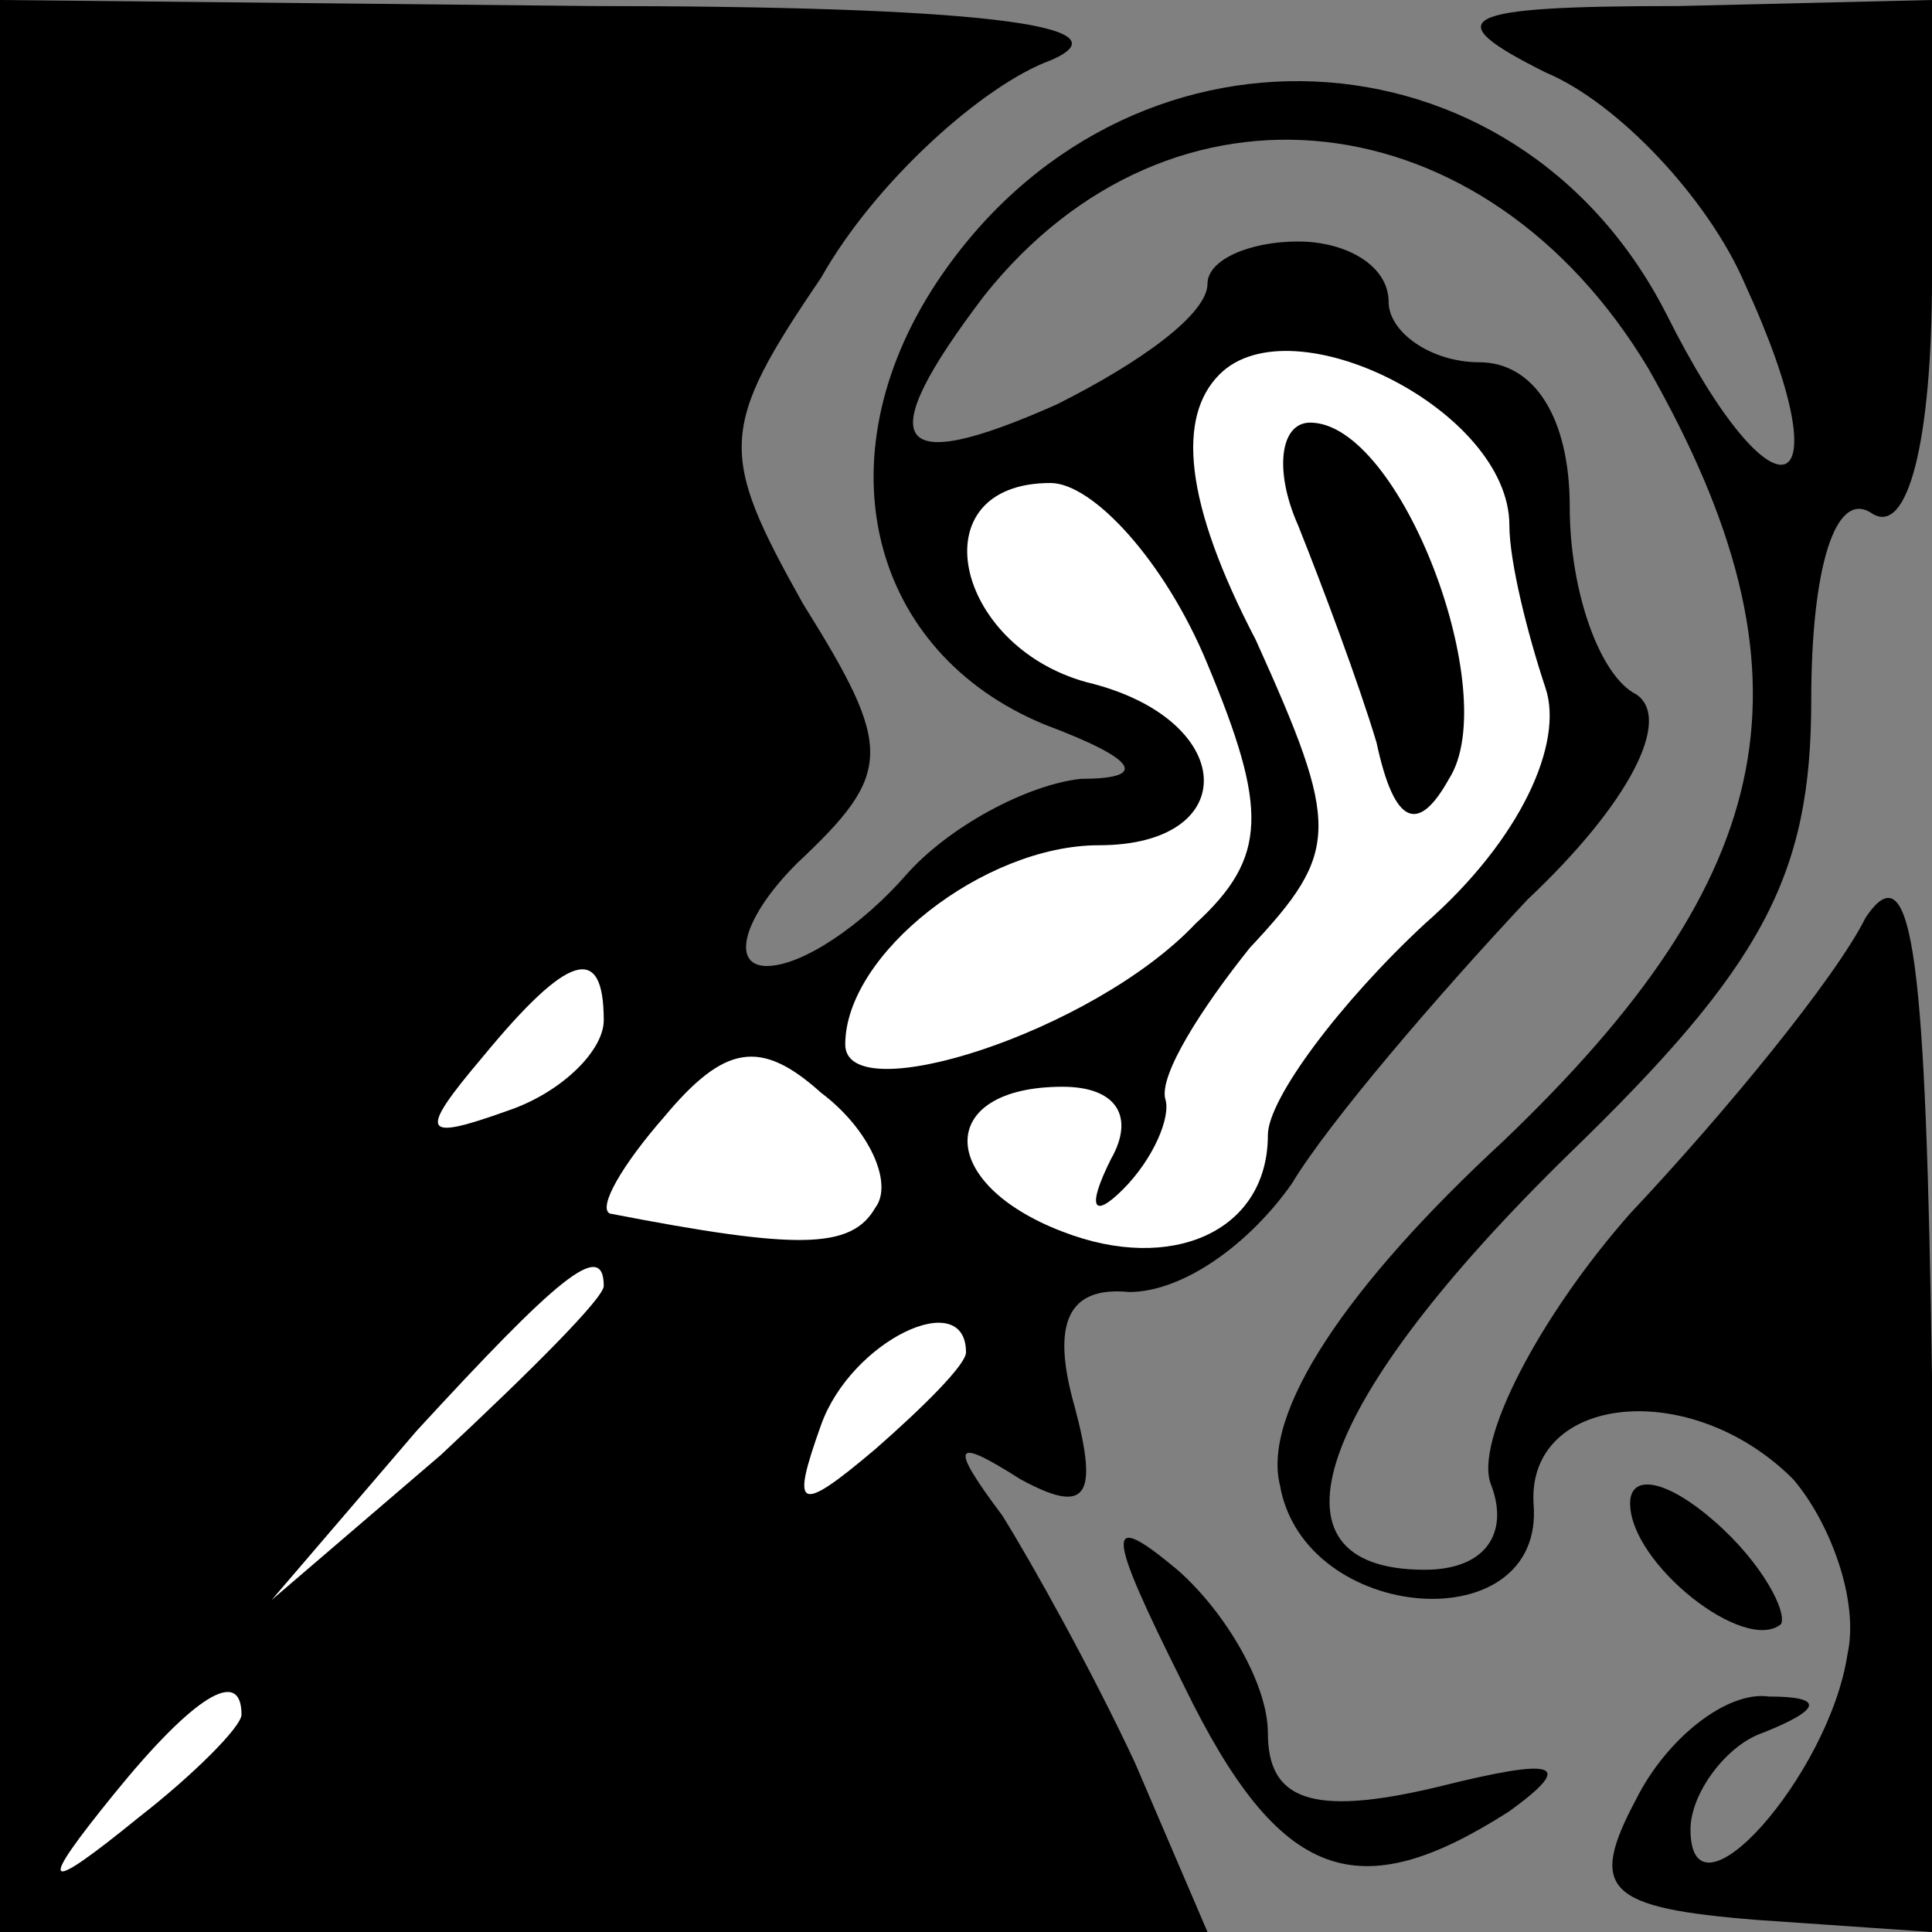 <?xml version="1.0" standalone="no"?>
<!DOCTYPE svg PUBLIC "-//W3C//DTD SVG 20010904//EN"
 "http://www.w3.org/TR/2001/REC-SVG-20010904/DTD/svg10.dtd">
<svg version="1.0" xmlns="http://www.w3.org/2000/svg"
 width="32pt" height="32pt" viewBox="0 0 32 32"
 preserveAspectRatio="xMidYMid meet">
<rect x="0" y="0" width="32" height="32" fill="#808080" stroke="none"/>
<g transform="translate(0,32) scale(0.1,-0.1)"
fill="#000000" stroke="none">
<path fill="#000000" stroke="none" d="M0 160 l0 -160 100 0 100 0 -12 28 c-7
15 -17 33 -22 41 -9 12 -8 13 3 6 11 -6 13 -3 9 12 -4 14 -1 20 9 19 9 0 20 8
27 18 6 10 24 31 39 47 17 16 24 30 18 34 -6 3 -11 17 -11 31 0 15 -6 24 -15
24 -8 0 -15 5 -15 10 0 6 -7 10 -15 10 -8 0 -15 -3 -15 -7 0 -5 -11 -13 -25
-20 -27 -12 -31 -7 -12 18 31 39 83 33 110 -12 29 -51 22 -84 -24 -128 -26
-24 -40 -45 -37 -57 4 -23 44 -26 42 -3 -1 18 26 21 43 4 6 -7 11 -20 9 -29
-3 -20 -26 -46 -26 -29 0 6 6 14 12 16 10 4 10 6 1 6 -7 1 -17 -7 -22 -17 -8
-15 -5 -18 20 -20 l29 -2 0 92 c-1 68 -3 88 -11 76 -5 -10 -23 -32 -39 -49
-15 -17 -26 -38 -23 -45 3 -8 -1 -14 -11 -14 -28 0 -18 28 24 69 32 31 40 46
40 75 0 22 4 35 10 31 6 -4 10 12 10 39 l0 46 -42 -1 c-37 0 -40 -2 -22 -11
12 -5 27 -21 33 -35 17 -37 5 -41 -13 -5 -25 49 -90 52 -121 5 -19 -29 -11
-61 18 -73 16 -6 17 -9 6 -9 -9 -1 -22 -8 -29 -16 -7 -8 -17 -15 -23 -15 -6 0
-4 8 5 17 16 15 16 19 1 43 -14 25 -14 29 3 54 9 16 27 32 38 36 14 6 -14 9
-76 9 l-98 1 0 -160z"/>
<path fill="#ffffff" stroke="none" d="M250 233 c0 -6 3 -18 6 -27 3 -9 -4
-25 -20 -39 -14 -13 -26 -29 -26 -35 0 -16 -16 -23 -34 -16 -21 8 -21 24 0 24
9 0 12 -5 8 -12 -4 -8 -3 -10 2 -5 5 5 8 12 7 15 -1 4 6 15 14 25 15 16 15 20
1 51 -12 23 -13 37 -6 44 12 12 48 -6 48 -25z"/>
<path fill="#ffffff" stroke="none" d="M200 210 c10 -24 10 -32 -2 -43 -17
-18 -58 -31 -58 -20 0 15 23 33 42 33 24 0 23 21 -2 27 -22 6 -28 33 -6 33 7
0 19 -13 26 -30z"/>
<path fill="#ffffff" stroke="none" d="M100 151 c0 -5 -7 -12 -16 -15 -14 -5
-15 -4 -4 9 14 17 20 19 20 6z"/>
<path fill="#ffffff" stroke="none" d="M145 120 c-4 -7 -13 -7 -44 -1 -2 1 2
8 9 16 10 12 16 13 26 4 8 -6 12 -15 9 -19z"/>
<path fill="#ffffff" stroke="none" d="M100 107 c0 -2 -12 -14 -27 -28 l-28
-24 24 28 c23 25 31 32 31 24z"/>
<path fill="#ffffff" stroke="none" d="M160 96 c0 -2 -7 -9 -15 -16 -13 -11
-14 -10 -9 4 5 14 24 23 24 12z"/>
<path fill="#ffffff" stroke="none" d="M40 36 c0 -2 -8 -10 -17 -17 -16 -13
-17 -12 -4 4 13 16 21 21 21 13z"/>
<path fill="#000000" stroke="none" d="M215 233 c4 -10 10 -26 13 -36 3 -14 7
-15 12 -6 9 14 -8 59 -23 59 -5 0 -6 -8 -2 -17z"/>
<path fill="#000000" stroke="none" d="M270 71 c0 -10 19 -25 25 -20 1 2 -3
10 -11 17 -8 7 -14 8 -14 3z"/>
<path fill="#000000" stroke="none" d="M196 41 c16 -33 29 -37 54 -21 11 8 8
9 -12 4 -21 -5 -28 -2 -28 9 0 8 -7 20 -15 27 -12 10 -12 7 1 -19z"/>
</g>
</svg>

